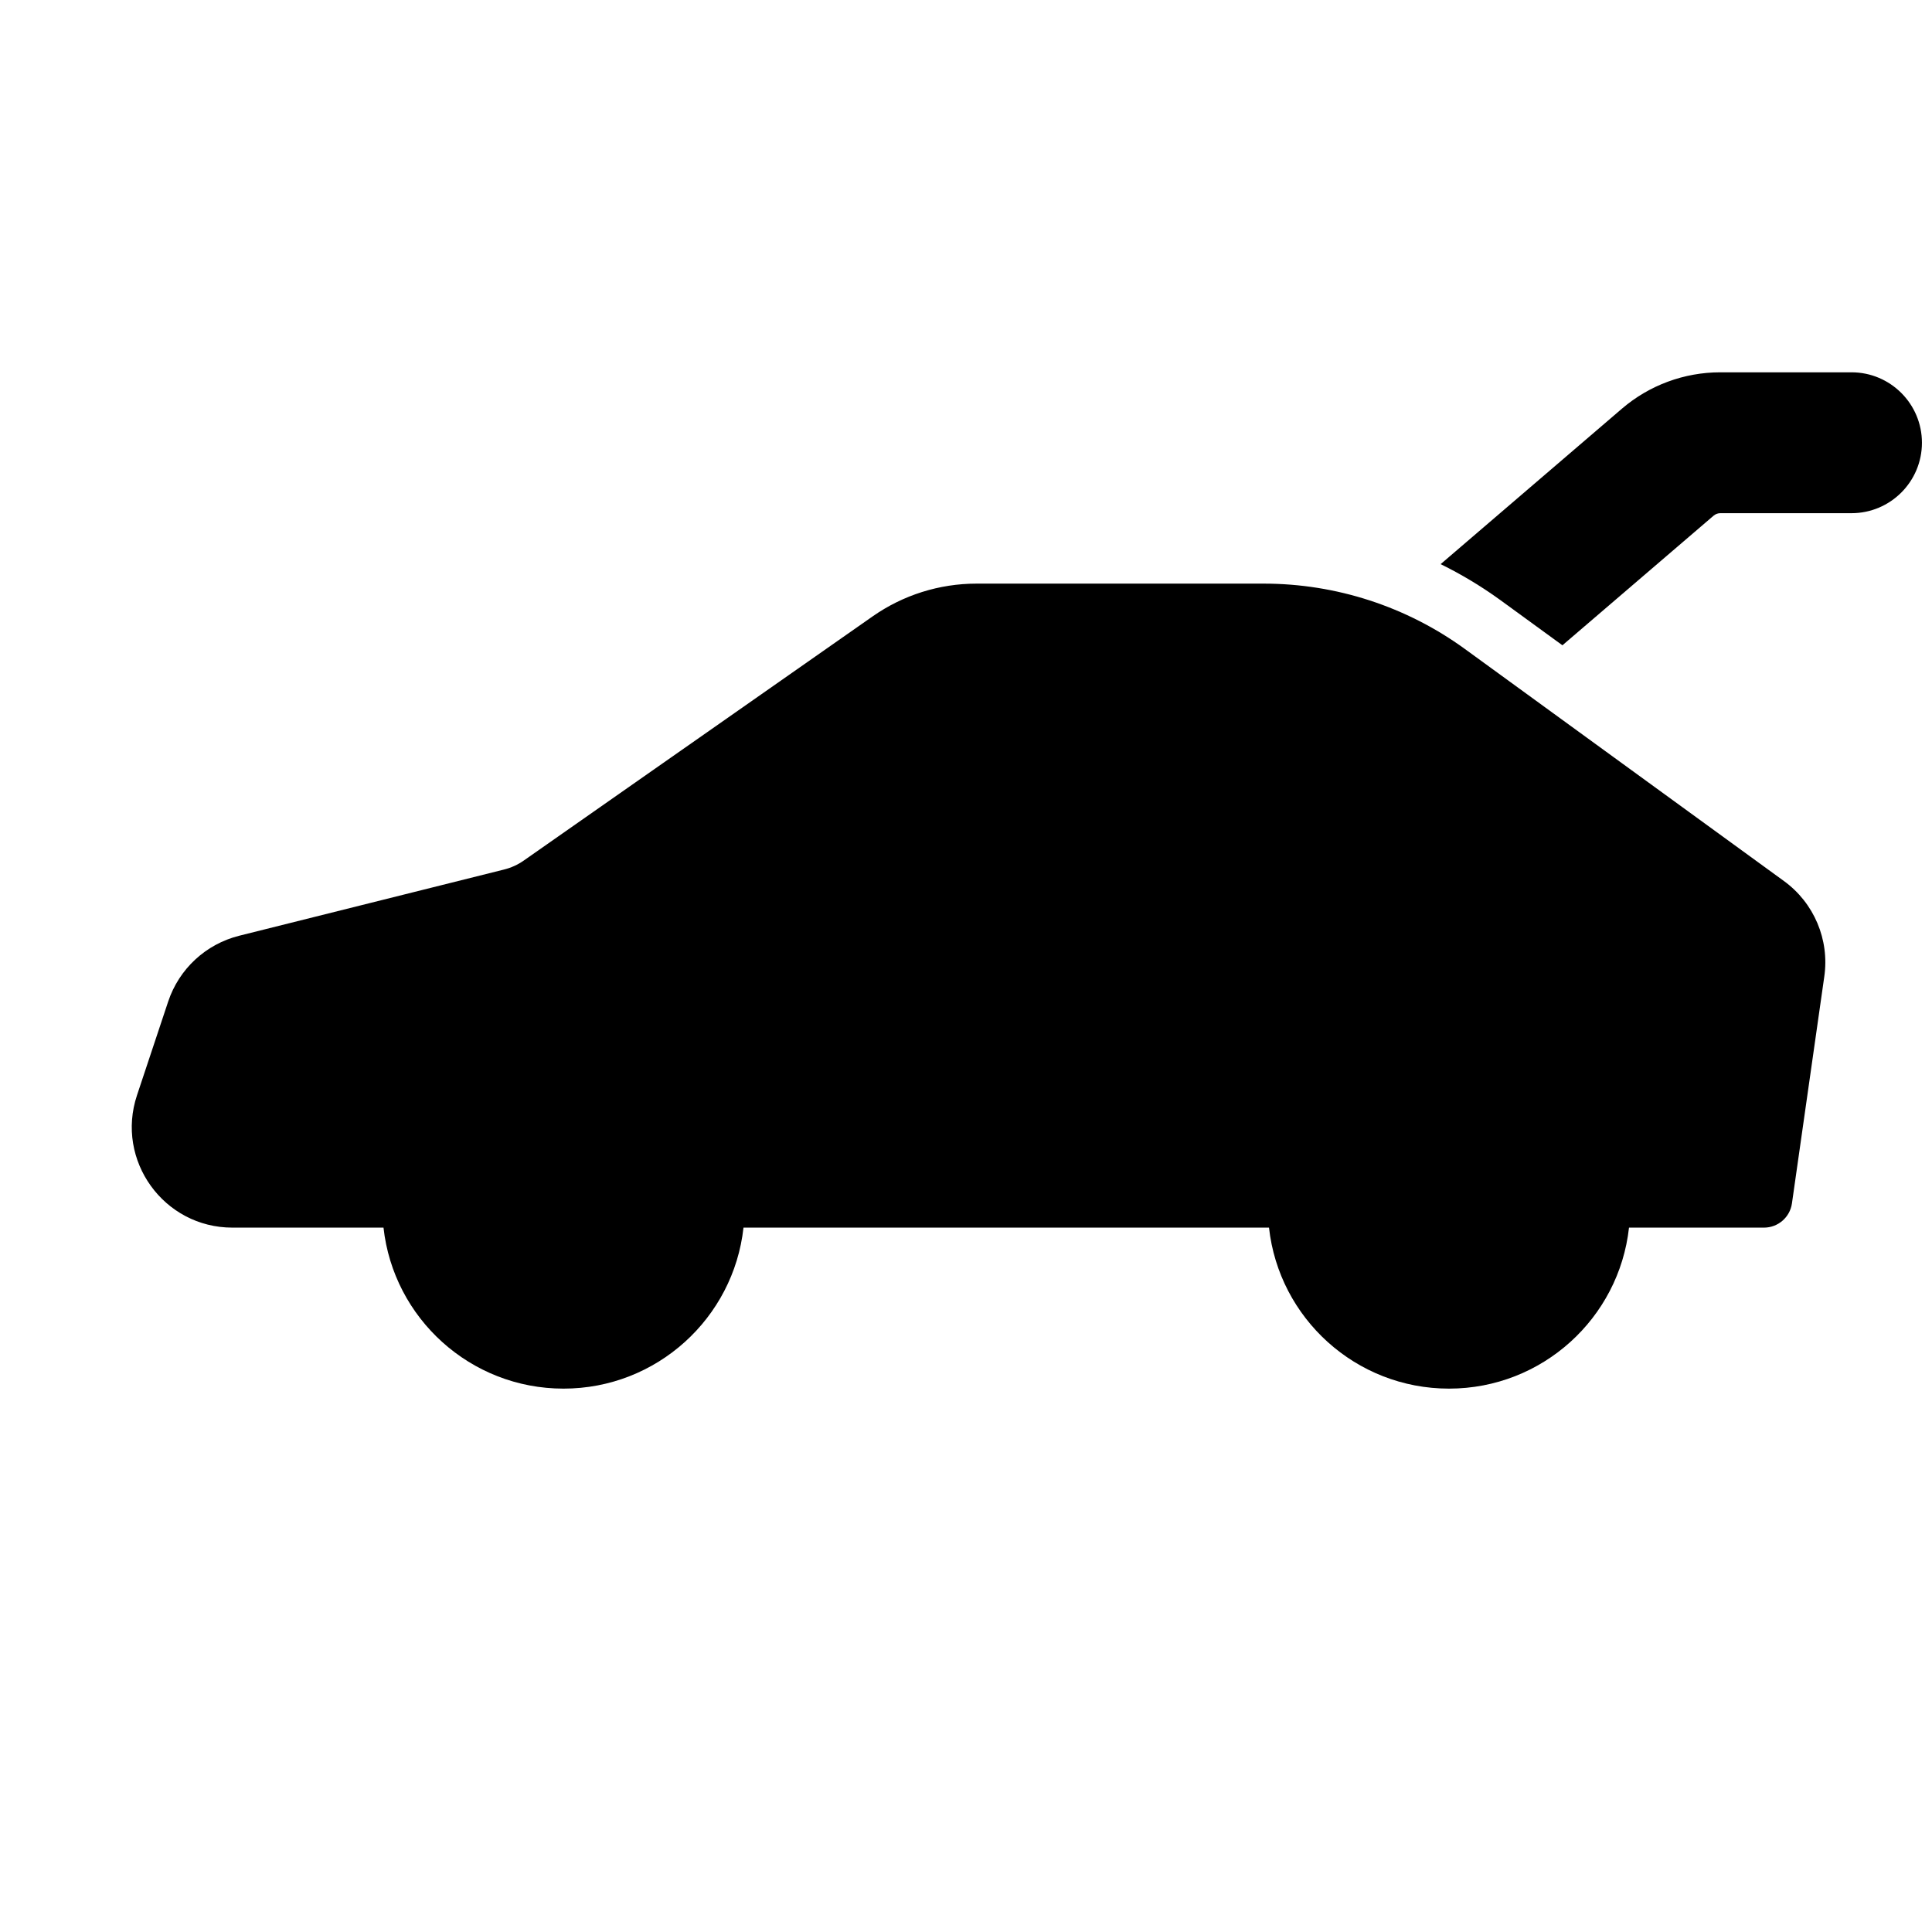 <svg width="24" height="24" viewBox="0 0 24 24" fill="none" xmlns="http://www.w3.org/2000/svg">
<path d="M23 4.625C23.483 4.625 23.875 5.017 23.875 5.5C23.875 5.983 23.483 6.375 23 6.375H21.37C21.34 6.375 21.311 6.386 21.288 6.405L19.409 8.016L18.64 7.456C18.404 7.285 18.155 7.135 17.896 7.008L20.149 5.076C20.489 4.785 20.922 4.625 21.37 4.625H23Z" fill="black"/>
<path d="M10.84 7.657C11.218 7.392 11.669 7.25 12.13 7.25H15.699C16.598 7.25 17.473 7.535 18.199 8.063L22.16 10.944C22.535 11.216 22.728 11.673 22.662 12.131L22.26 14.95C22.235 15.122 22.087 15.25 21.913 15.25L20.236 15.25C20.112 16.375 19.158 17.25 18 17.25C16.842 17.25 15.888 16.375 15.764 15.25H9.236C9.112 16.375 8.158 17.25 7 17.25C5.842 17.25 4.888 16.375 4.764 15.25H2.887C2.034 15.25 1.432 14.414 1.702 13.605L2.089 12.442C2.224 12.036 2.557 11.728 2.972 11.624L6.26 10.802C6.349 10.78 6.433 10.742 6.508 10.689L10.84 7.657Z" fill="black"/>
</svg>
